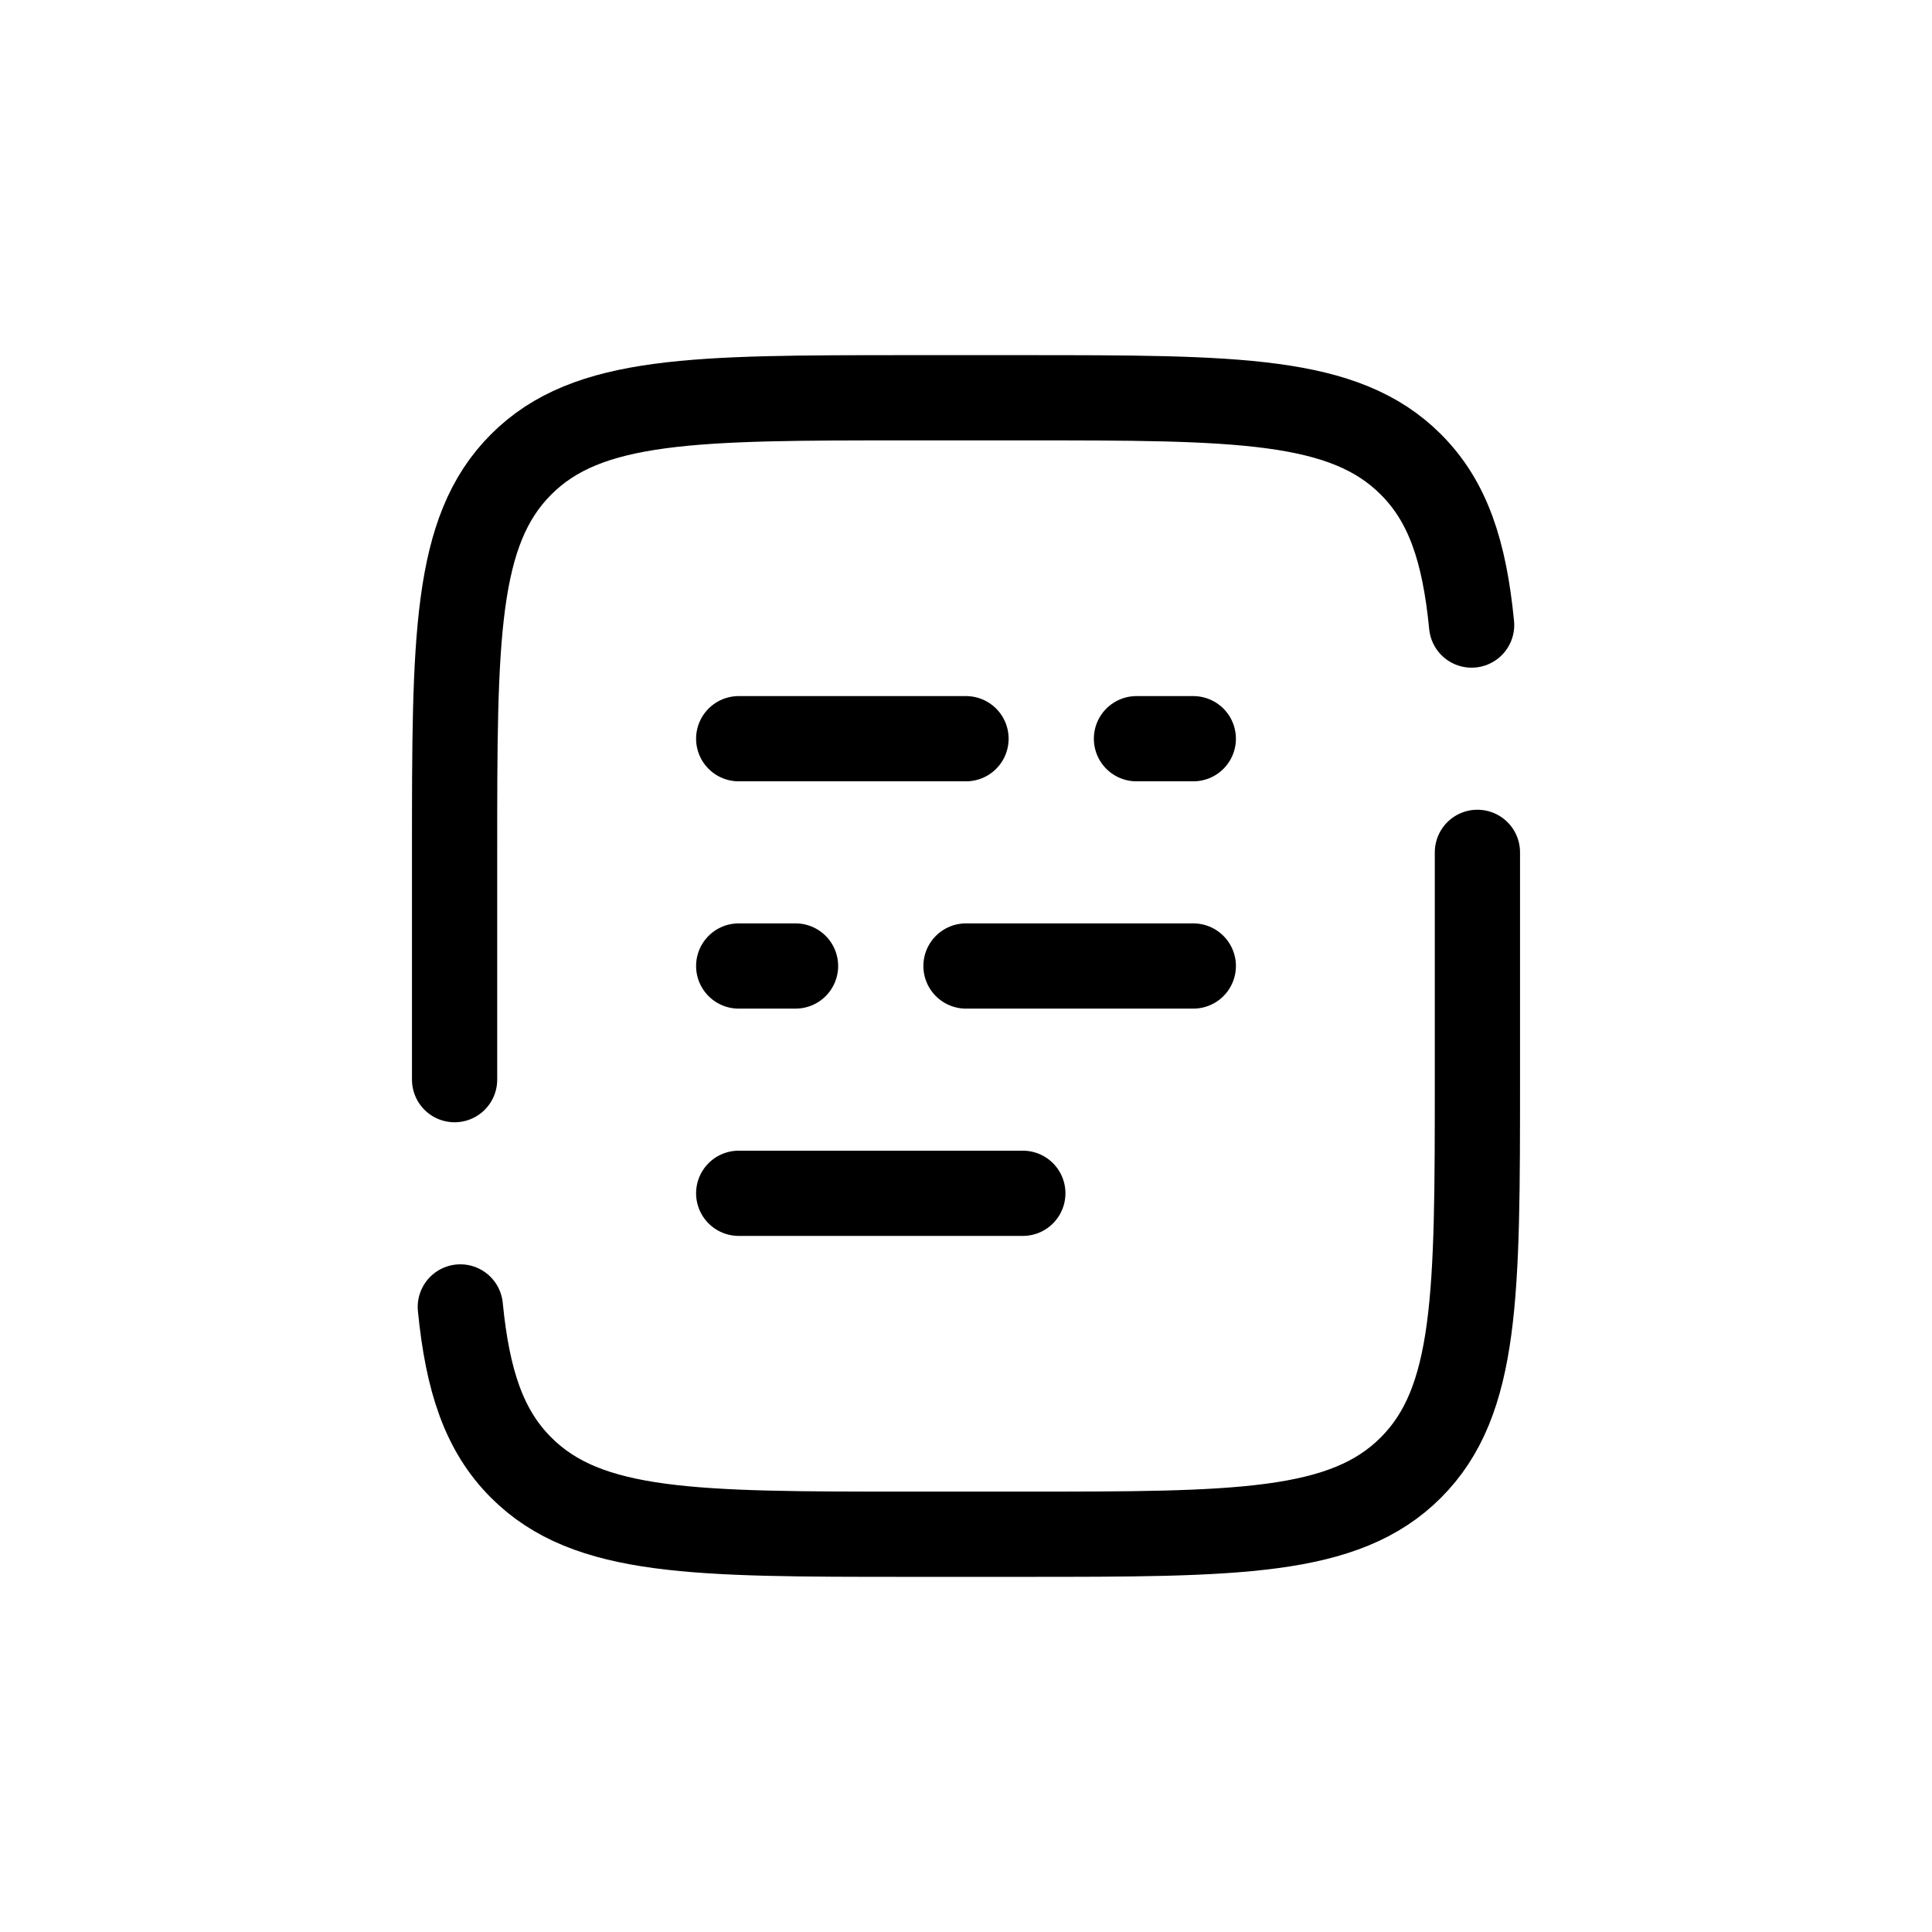 <?xml version="1.0" encoding="utf-8"?>
<!-- Uploaded to: SVG Repo, www.svgrepo.com, Generator: SVG Repo Mixer Tools -->
<svg width="800px" height="800px" viewBox="-5 -5 34 34" fill="none" xmlns="http://www.w3.org/2000/svg">
    <path d="M8 12H9M16 12H12" stroke="{#color}" stroke-width="1.5" stroke-linecap="round" />
    <path d="M16 8H15M12 8H8" stroke="{#color}" stroke-width="1.5" stroke-linecap="round" />
    <path d="M8 16H13" stroke="{#color}" stroke-width="1.5" stroke-linecap="round" />
    <path
        d="M3 14V10C3 6.229 3 4.343 4.172 3.172C5.343 2 7.229 2 11 2H13C16.771 2 18.657 2 19.828 3.172C20.482 3.825 20.771 4.7 20.898 6M21 10V14C21 17.771 21 19.657 19.828 20.828C18.657 22 16.771 22 13 22H11C7.229 22 5.343 22 4.172 20.828C3.518 20.175 3.229 19.3 3.101 18"
        stroke="{#color}" stroke-width="1.5" stroke-linecap="round" />
</svg>